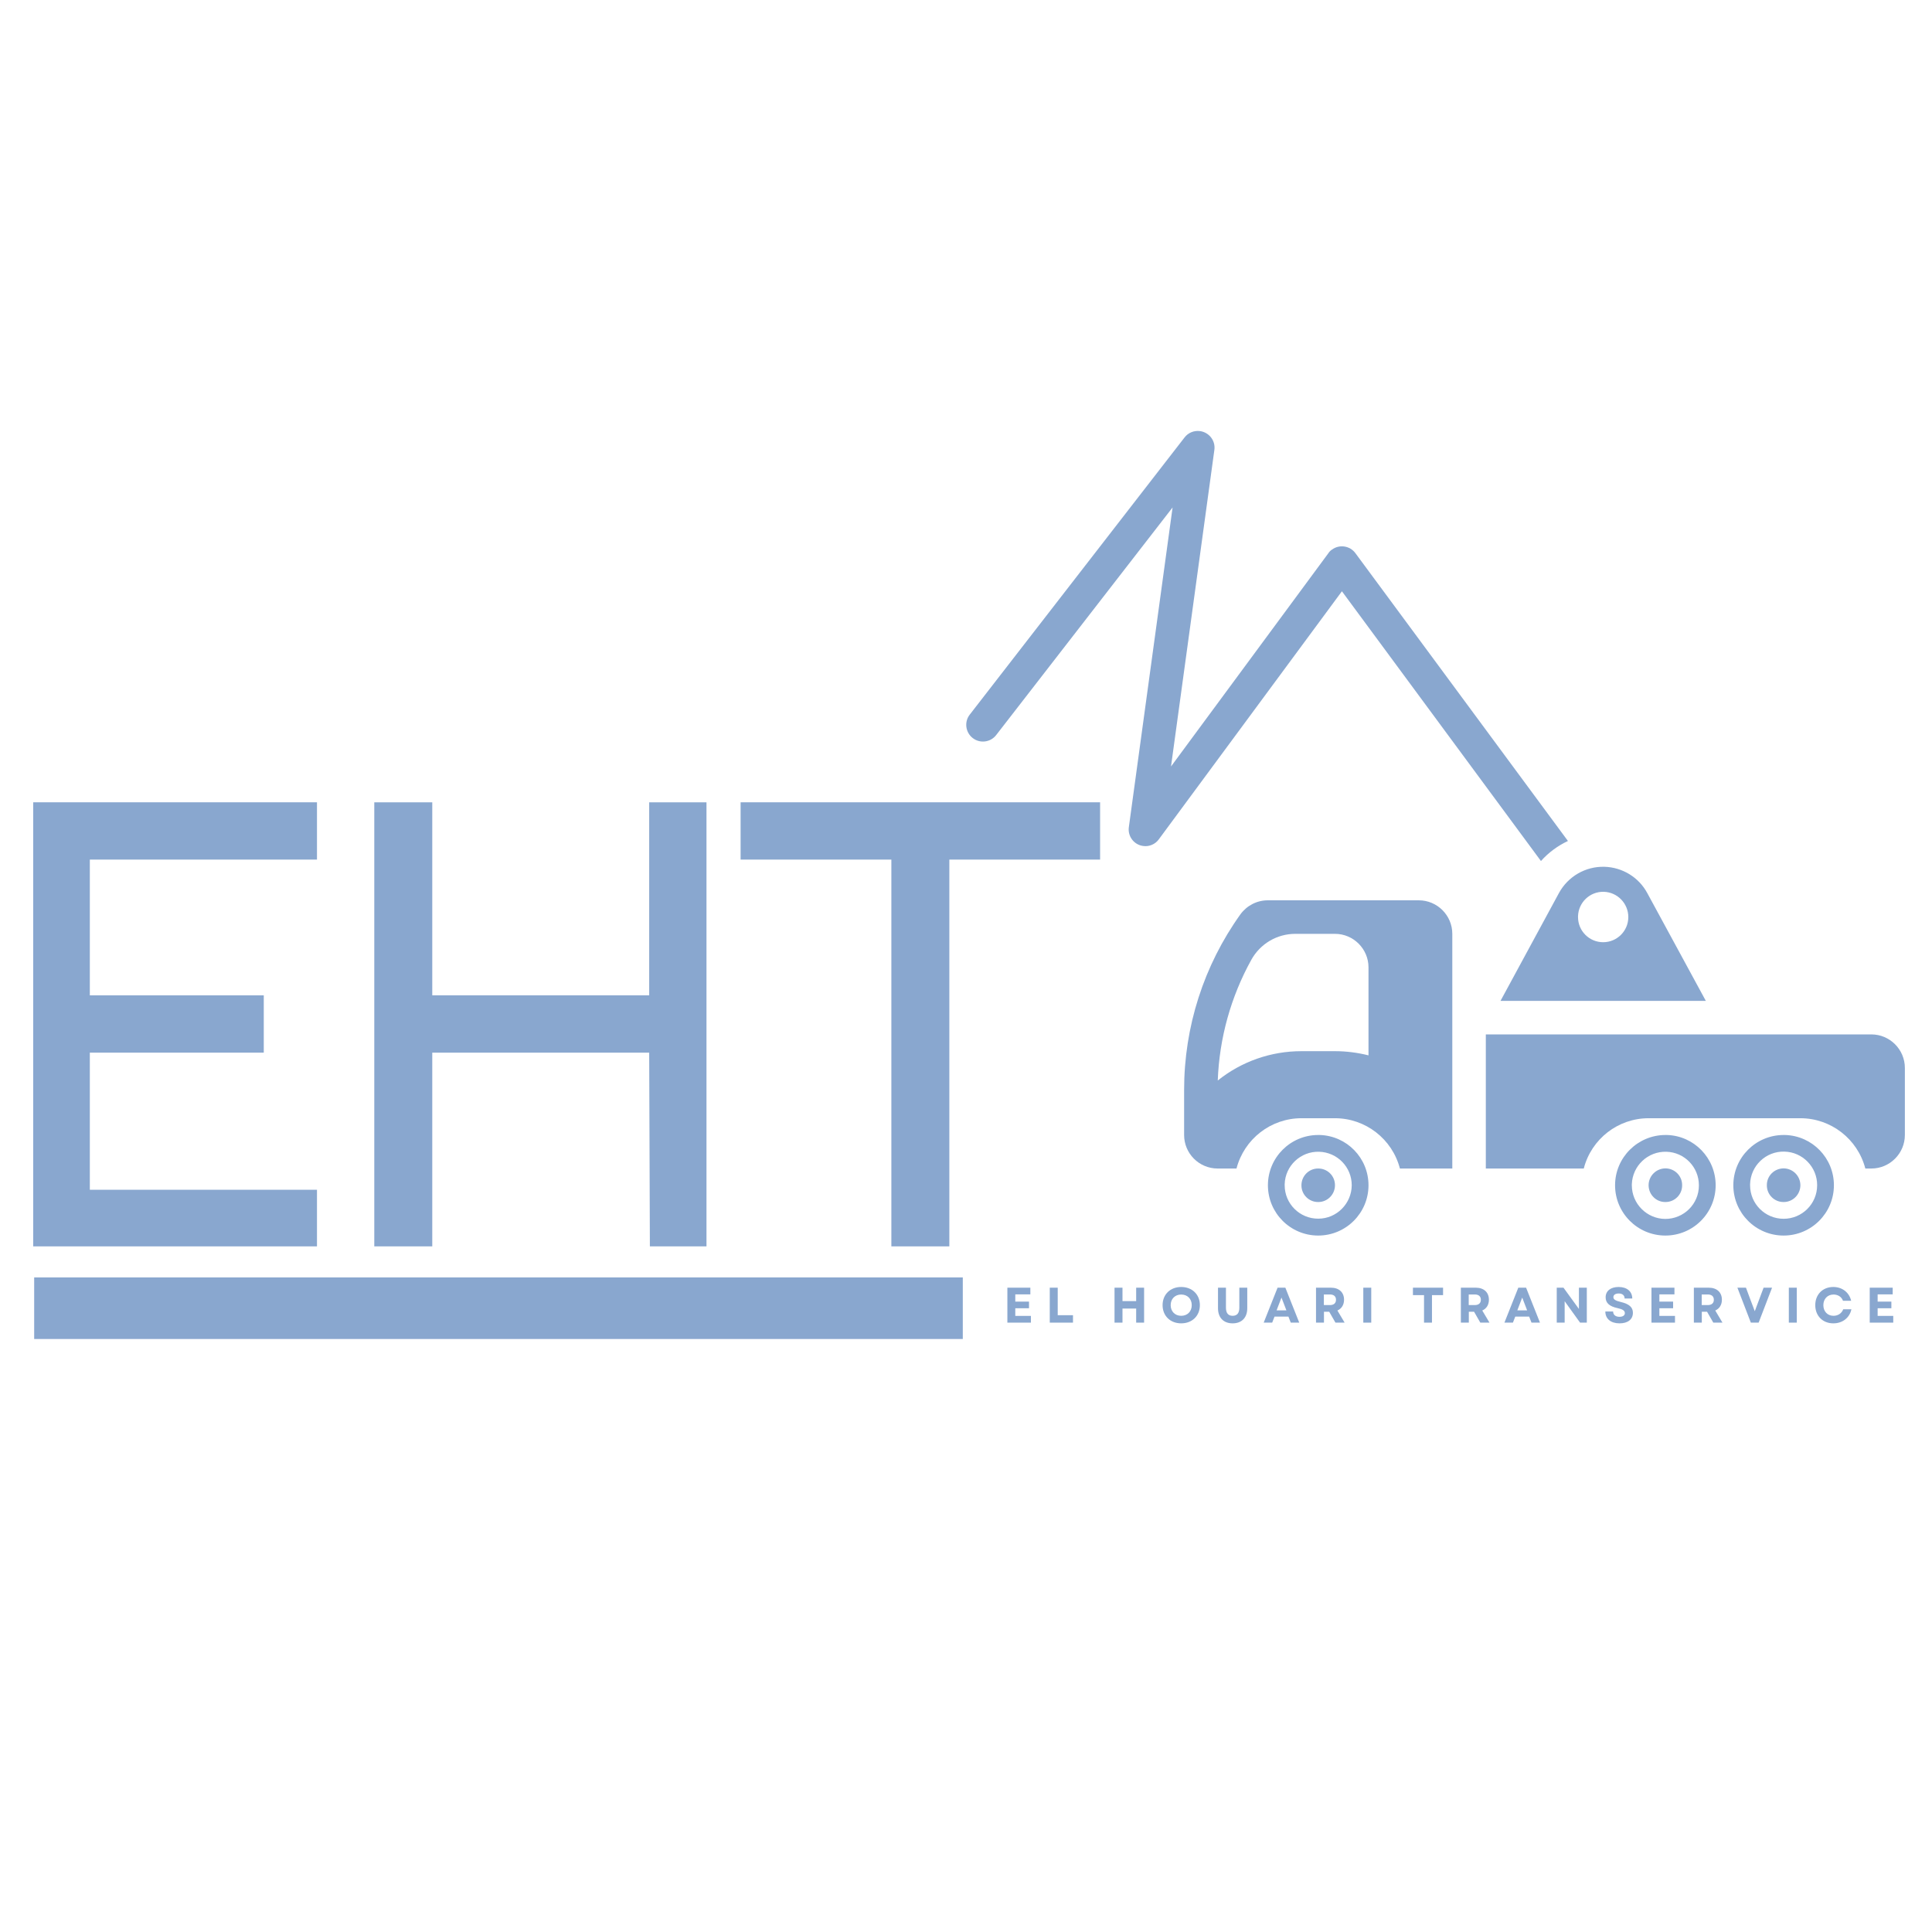 <svg xmlns="http://www.w3.org/2000/svg" xmlns:xlink="http://www.w3.org/1999/xlink" width="500" zoomAndPan="magnify" viewBox="0 0 375 375" height="500" preserveAspectRatio="xMidYMid meet" version="1.0"><defs><g/><clipPath id="ca446f22d5"><path d="M 6.633 247.953 L 186.887 247.953 L 186.887 259.898 L 6.633 259.898 Z M 6.633 247.953 " clip-rule="nonzero"/></clipPath><clipPath id="7d0094ab89"><path d="M 187 83.457 L 305 83.457 L 305 168 L 187 168 Z M 187 83.457 " clip-rule="nonzero"/></clipPath><clipPath id="c10e6c5b10"><path d="M 288 200 L 369.734 200 L 369.734 227 L 288 227 Z M 288 200 " clip-rule="nonzero"/></clipPath></defs><g fill="#89a7cf" fill-opacity="1"><g transform="translate(-4.81, 241.92)"><g><path d="M 11.254 -86.195 L 11.254 0 L 66.336 0 L 66.336 -10.988 L 22.246 -10.988 L 22.246 -37.602 L 56.008 -37.602 L 56.008 -48.727 L 22.246 -48.727 L 22.246 -75.074 L 66.336 -75.074 L 66.336 -86.195 Z M 11.254 -86.195 "/></g></g></g><g fill="#89a7cf" fill-opacity="1"><g transform="translate(61.261, 241.92)"><g><path d="M 22.641 -37.602 L 64.746 -37.602 L 64.879 0 L 75.867 0 L 75.867 -86.195 L 64.746 -86.195 L 64.746 -48.727 L 22.641 -48.727 L 22.641 -86.195 L 11.387 -86.195 L 11.387 0 L 22.641 0 Z M 22.641 -37.602 "/></g></g></g><g fill="#89a7cf" fill-opacity="1"><g transform="translate(136.997, 241.92)"><g><path d="M 6.754 -86.195 L 6.754 -75.074 L 36.016 -75.074 L 36.016 0 L 47.27 0 L 47.27 -75.074 L 76.531 -75.074 L 76.531 -86.195 Z M 6.754 -86.195 "/></g></g></g><g clip-path="url(#ca446f22d5)"><path fill="#89a7cf" d="M 6.633 247.953 L 186.879 247.953 L 186.879 259.898 L 6.633 259.898 Z M 6.633 247.953 " fill-opacity="1" fill-rule="nonzero"/></g><path fill="#89a7cf" d="M 346.48 220.301 C 351.766 220.453 355.961 224.773 355.961 230.059 C 355.961 235.449 351.586 239.82 346.199 239.82 C 340.809 239.82 336.438 235.449 336.438 230.059 C 336.438 224.672 340.809 220.301 346.199 220.301 C 346.273 220.301 346.375 220.301 346.48 220.301 Z M 346.352 223.527 C 342.766 223.426 339.77 226.273 339.691 229.883 C 339.691 229.934 339.691 229.984 339.691 230.059 C 339.691 233.645 342.59 236.566 346.199 236.566 C 349.781 236.566 352.707 233.668 352.707 230.059 C 352.73 226.527 349.883 223.605 346.352 223.527 " fill-opacity="1" fill-rule="nonzero"/><path fill="#89a7cf" d="M 323.551 220.301 C 328.812 220.453 333.008 224.773 333.008 230.059 C 333.008 235.449 328.637 239.82 323.246 239.82 C 317.859 239.82 313.484 235.449 313.484 230.059 C 313.484 224.672 317.883 220.301 323.273 220.301 C 323.348 220.301 323.449 220.301 323.551 220.301 Z M 323.449 223.555 C 319.84 223.453 316.867 226.273 316.738 229.855 C 316.738 229.934 316.738 229.984 316.738 230.059 C 316.738 233.645 319.637 236.566 323.223 236.594 C 326.832 236.594 329.754 233.695 329.754 230.109 C 329.754 230.086 329.754 230.059 329.754 230.059 C 329.754 226.527 326.957 223.656 323.449 223.555 " fill-opacity="1" fill-rule="nonzero"/><path fill="#89a7cf" d="M 256.145 220.301 C 261.43 220.453 265.625 224.773 265.625 230.059 C 265.625 235.449 261.25 239.82 255.863 239.82 C 250.473 239.82 246.102 235.449 246.102 230.059 C 246.102 224.672 250.473 220.301 255.863 220.301 C 255.965 220.301 256.066 220.301 256.145 220.301 Z M 256.039 223.555 C 252.457 223.453 249.457 226.273 249.355 229.855 C 249.355 229.934 249.355 229.984 249.355 230.059 C 249.355 233.645 252.277 236.566 255.887 236.543 C 259.445 236.543 262.344 233.617 262.371 230.059 C 262.371 226.527 259.574 223.656 256.039 223.555 " fill-opacity="1" fill-rule="nonzero"/><path fill="#89a7cf" d="M 311.426 168.242 C 314.91 168.344 318.086 170.277 319.738 173.352 L 331.102 194.273 L 291.246 194.273 L 302.582 173.352 C 304.336 170.125 307.742 168.141 311.426 168.242 Z M 311.301 173.098 C 308.605 173.023 306.367 175.156 306.293 177.852 C 306.293 177.902 306.293 177.953 306.293 178.004 C 306.293 180.699 308.477 182.883 311.172 182.883 C 313.867 182.883 316.055 180.699 316.055 178.004 C 316.055 175.359 313.945 173.176 311.301 173.098 " fill-opacity="1" fill-rule="nonzero"/><path fill="#89a7cf" d="M 275.383 174.75 C 278.969 174.75 281.891 177.672 281.891 181.258 L 281.891 226.809 L 271.723 226.809 C 270.223 221.062 265.039 217.047 259.117 217.047 L 252.609 217.047 C 246.688 217.047 241.5 221.062 240.004 226.809 L 236.344 226.809 C 232.734 226.809 229.836 223.883 229.836 220.301 L 229.836 211.555 C 229.836 199.305 233.648 187.41 240.766 177.469 C 242.012 175.766 243.969 174.75 246.078 174.75 Z M 259.117 181.258 L 251.414 181.258 C 247.883 181.258 244.629 183.164 242.898 186.266 C 238.91 193.457 236.672 201.492 236.367 209.727 C 240.992 206.016 246.711 204.031 252.609 204.031 L 259.117 204.031 C 261.301 204.031 263.488 204.312 265.625 204.844 L 265.625 187.766 C 265.625 184.18 262.699 181.258 259.117 181.258 " fill-opacity="1" fill-rule="nonzero"/><path fill="#89a7cf" d="M 342.945 230.059 C 342.922 228.254 344.367 226.809 346.172 226.781 C 347.977 226.781 349.426 228.23 349.453 230.008 C 349.453 230.035 349.453 230.059 349.453 230.059 C 349.453 231.84 348.004 233.312 346.223 233.312 C 344.418 233.34 342.945 231.891 342.945 230.086 C 342.945 230.086 342.945 230.059 342.945 230.059 " fill-opacity="1" fill-rule="nonzero"/><path fill="#89a7cf" d="M 319.992 230.059 C 319.992 228.254 321.441 226.809 323.246 226.781 C 325.051 226.781 326.5 228.23 326.5 230.008 C 326.5 230.035 326.5 230.059 326.5 230.059 C 326.523 231.84 325.078 233.312 323.273 233.312 C 321.469 233.34 320.02 231.891 319.992 230.086 C 319.992 230.086 319.992 230.059 319.992 230.059 " fill-opacity="1" fill-rule="nonzero"/><path fill="#89a7cf" d="M 252.609 230.059 C 252.609 228.254 254.059 226.809 255.836 226.809 C 257.641 226.781 259.117 228.23 259.117 230.035 C 259.117 230.035 259.117 230.059 259.117 230.059 C 259.117 231.84 257.668 233.312 255.887 233.312 C 254.082 233.34 252.609 231.891 252.609 230.086 C 252.609 230.086 252.609 230.059 252.609 230.059 " fill-opacity="1" fill-rule="nonzero"/><g clip-path="url(#7d0094ab89)"><path fill="#89a7cf" d="M 263.082 107.367 C 262.016 105.918 259.98 105.613 258.531 106.68 C 258.254 106.859 258.023 107.086 257.844 107.367 L 227.293 148.773 L 235.707 87.336 C 235.961 85.559 234.715 83.934 232.938 83.676 C 231.766 83.523 230.621 83.984 229.91 84.922 L 188.227 138.707 C 187.133 140.105 187.387 142.164 188.809 143.258 C 190.207 144.352 192.266 144.098 193.359 142.672 L 227.598 98.496 L 219.109 160.543 C 218.855 162.32 220.102 163.973 221.879 164.203 C 223.047 164.379 224.242 163.871 224.93 162.906 L 260.465 114.766 L 299.098 167.125 C 300.547 165.5 302.328 164.176 304.336 163.234 L 263.082 107.367 " fill-opacity="1" fill-rule="nonzero"/></g><g clip-path="url(#c10e6c5b10)"><path fill="#89a7cf" d="M 363.23 200.777 L 288.398 200.777 L 288.398 226.809 L 307.41 226.809 C 308.887 221.062 314.07 217.047 319.992 217.047 L 349.453 217.047 C 355.375 217.047 360.559 221.062 362.059 226.809 L 363.23 226.809 C 366.812 226.809 369.734 223.883 369.734 220.301 L 369.734 207.285 C 369.734 203.703 366.812 200.777 363.23 200.777 " fill-opacity="1" fill-rule="nonzero"/></g><g fill="#89a7cf" fill-opacity="1"><g transform="translate(194.718, 256.724)"><g><path d="M 0.812 0 L 5.379 0 L 5.379 -1.309 L 2.348 -1.309 L 2.348 -2.793 L 5.012 -2.793 L 5.012 -4.082 L 2.348 -4.082 L 2.348 -5.488 L 5.273 -5.488 L 5.273 -6.785 L 0.812 -6.785 Z M 0.812 0 "/></g></g></g><g fill="#89a7cf" fill-opacity="1"><g transform="translate(202.947, 256.724)"><g><path d="M 0.812 0 L 5.32 0 L 5.32 -1.445 L 2.355 -1.445 L 2.355 -6.785 L 0.812 -6.785 Z M 0.812 0 "/></g></g></g><g fill="#89a7cf" fill-opacity="1"><g transform="translate(210.885, 256.724)"><g/></g></g><g fill="#89a7cf" fill-opacity="1"><g transform="translate(215.518, 256.724)"><g><path d="M 5.012 0 L 6.551 0 L 6.551 -6.785 L 5.012 -6.785 L 5.012 -4.18 L 2.355 -4.18 L 2.355 -6.785 L 0.812 -6.785 L 0.812 0 L 2.355 0 L 2.355 -2.734 L 5.012 -2.734 Z M 5.012 0 "/></g></g></g><g fill="#89a7cf" fill-opacity="1"><g transform="translate(225.239, 256.724)"><g><path d="M 4.031 0.137 C 6.156 0.137 7.656 -1.316 7.656 -3.395 C 7.656 -5.469 6.156 -6.922 4.031 -6.922 C 1.91 -6.922 0.418 -5.469 0.418 -3.395 C 0.418 -1.316 1.91 0.137 4.031 0.137 Z M 1.988 -3.395 C 1.988 -4.613 2.832 -5.457 4.031 -5.457 C 5.242 -5.457 6.078 -4.613 6.078 -3.395 C 6.078 -2.172 5.242 -1.328 4.031 -1.328 C 2.832 -1.328 1.988 -2.172 1.988 -3.395 Z M 1.988 -3.395 "/></g></g></g><g fill="#89a7cf" fill-opacity="1"><g transform="translate(235.667, 256.724)"><g><path d="M 3.586 0.137 C 5.352 0.137 6.426 -0.969 6.426 -2.793 L 6.426 -6.785 L 4.887 -6.785 L 4.887 -2.898 C 4.887 -1.859 4.449 -1.328 3.586 -1.328 C 2.723 -1.328 2.289 -1.859 2.289 -2.898 L 2.289 -6.785 L 0.746 -6.785 L 0.746 -2.793 C 0.746 -0.969 1.824 0.137 3.586 0.137 Z M 3.586 0.137 "/></g></g></g><g fill="#89a7cf" fill-opacity="1"><g transform="translate(245.195, 256.724)"><g><path d="M 0.086 0 L 1.734 0 L 2.191 -1.172 L 4.887 -1.172 L 5.34 0 L 6.988 0 L 4.293 -6.785 L 2.781 -6.785 Z M 2.59 -2.383 L 3.539 -4.867 L 4.496 -2.383 Z M 2.59 -2.383 "/></g></g></g><g fill="#89a7cf" fill-opacity="1"><g transform="translate(254.625, 256.724)"><g><path d="M 0.812 0 L 2.355 0 L 2.355 -2.113 L 3.375 -2.113 L 4.586 0 L 6.367 0 L 4.965 -2.355 C 5.777 -2.715 6.254 -3.449 6.254 -4.449 C 6.254 -5.895 5.262 -6.785 3.711 -6.785 L 0.812 -6.785 Z M 2.336 -3.41 L 2.336 -5.469 L 3.508 -5.469 C 4.266 -5.469 4.691 -5.098 4.691 -4.441 C 4.691 -3.781 4.266 -3.41 3.508 -3.41 Z M 2.336 -3.41 "/></g></g></g><g fill="#89a7cf" fill-opacity="1"><g transform="translate(263.803, 256.724)"><g><path d="M 0.812 0 L 2.355 0 L 2.355 -6.785 L 0.812 -6.785 Z M 0.812 0 "/></g></g></g><g fill="#89a7cf" fill-opacity="1"><g transform="translate(269.328, 256.724)"><g/></g></g><g fill="#89a7cf" fill-opacity="1"><g transform="translate(273.961, 256.724)"><g><path d="M 2.441 0 L 3.984 0 L 3.984 -5.34 L 6.137 -5.34 L 6.137 -6.785 L 0.289 -6.785 L 0.289 -5.34 L 2.441 -5.34 Z M 2.441 0 "/></g></g></g><g fill="#89a7cf" fill-opacity="1"><g transform="translate(282.742, 256.724)"><g><path d="M 0.812 0 L 2.355 0 L 2.355 -2.113 L 3.375 -2.113 L 4.586 0 L 6.367 0 L 4.965 -2.355 C 5.777 -2.715 6.254 -3.449 6.254 -4.449 C 6.254 -5.895 5.262 -6.785 3.711 -6.785 L 0.812 -6.785 Z M 2.336 -3.41 L 2.336 -5.469 L 3.508 -5.469 C 4.266 -5.469 4.691 -5.098 4.691 -4.441 C 4.691 -3.781 4.266 -3.41 3.508 -3.41 Z M 2.336 -3.41 "/></g></g></g><g fill="#89a7cf" fill-opacity="1"><g transform="translate(291.921, 256.724)"><g><path d="M 0.086 0 L 1.734 0 L 2.191 -1.172 L 4.887 -1.172 L 5.34 0 L 6.988 0 L 4.293 -6.785 L 2.781 -6.785 Z M 2.59 -2.383 L 3.539 -4.867 L 4.496 -2.383 Z M 2.59 -2.383 "/></g></g></g><g fill="#89a7cf" fill-opacity="1"><g transform="translate(301.351, 256.724)"><g><path d="M 0.812 0 L 2.348 0 L 2.348 -4.16 L 5.34 0 L 6.648 0 L 6.648 -6.785 L 5.117 -6.785 L 5.117 -2.656 L 2.121 -6.785 L 0.812 -6.785 Z M 0.812 0 "/></g></g></g><g fill="#89a7cf" fill-opacity="1"><g transform="translate(311.169, 256.724)"><g><path d="M 3.18 0.137 C 4.789 0.137 5.777 -0.629 5.777 -1.91 C 5.777 -2.984 5.07 -3.625 3.383 -4.023 C 2.348 -4.266 1.988 -4.527 1.988 -4.945 C 1.988 -5.391 2.383 -5.66 3.035 -5.66 C 3.742 -5.66 4.168 -5.293 4.168 -4.684 L 5.652 -4.684 C 5.652 -6.047 4.625 -6.922 3.016 -6.922 C 1.453 -6.922 0.484 -6.156 0.484 -4.914 C 0.484 -3.809 1.23 -3.148 2.82 -2.812 C 3.781 -2.609 4.215 -2.328 4.215 -1.852 C 4.215 -1.395 3.809 -1.133 3.168 -1.133 C 2.422 -1.133 1.938 -1.512 1.938 -2.16 L 0.426 -2.16 C 0.426 -0.758 1.473 0.137 3.18 0.137 Z M 3.18 0.137 "/></g></g></g><g fill="#89a7cf" fill-opacity="1"><g transform="translate(319.736, 256.724)"><g><path d="M 0.812 0 L 5.379 0 L 5.379 -1.309 L 2.348 -1.309 L 2.348 -2.793 L 5.012 -2.793 L 5.012 -4.082 L 2.348 -4.082 L 2.348 -5.488 L 5.273 -5.488 L 5.273 -6.785 L 0.812 -6.785 Z M 0.812 0 "/></g></g></g><g fill="#89a7cf" fill-opacity="1"><g transform="translate(327.965, 256.724)"><g><path d="M 0.812 0 L 2.355 0 L 2.355 -2.113 L 3.375 -2.113 L 4.586 0 L 6.367 0 L 4.965 -2.355 C 5.777 -2.715 6.254 -3.449 6.254 -4.449 C 6.254 -5.895 5.262 -6.785 3.711 -6.785 L 0.812 -6.785 Z M 2.336 -3.41 L 2.336 -5.469 L 3.508 -5.469 C 4.266 -5.469 4.691 -5.098 4.691 -4.441 C 4.691 -3.781 4.266 -3.41 3.508 -3.41 Z M 2.336 -3.41 "/></g></g></g><g fill="#89a7cf" fill-opacity="1"><g transform="translate(337.143, 256.724)"><g><path d="M 2.695 0 L 4.207 0 L 6.812 -6.785 L 5.168 -6.785 L 3.461 -2.219 L 2.645 -4.371 L 1.746 -6.785 L 0.086 -6.785 Z M 2.695 0 "/></g></g></g><g fill="#89a7cf" fill-opacity="1"><g transform="translate(346.399, 256.724)"><g><path d="M 0.812 0 L 2.355 0 L 2.355 -6.785 L 0.812 -6.785 Z M 0.812 0 "/></g></g></g><g fill="#89a7cf" fill-opacity="1"><g transform="translate(351.924, 256.724)"><g><path d="M 3.926 0.137 C 5.711 0.137 7.094 -0.949 7.434 -2.598 L 5.844 -2.598 C 5.562 -1.824 4.848 -1.328 3.953 -1.328 C 2.801 -1.328 1.988 -2.172 1.988 -3.395 C 1.988 -4.613 2.812 -5.457 3.965 -5.457 C 4.828 -5.457 5.535 -4.992 5.797 -4.246 L 7.387 -4.246 C 7 -5.875 5.641 -6.922 3.918 -6.922 C 1.859 -6.922 0.418 -5.469 0.418 -3.395 C 0.418 -1.316 1.859 0.137 3.926 0.137 Z M 3.926 0.137 "/></g></g></g><g fill="#89a7cf" fill-opacity="1"><g transform="translate(362.1, 256.724)"><g><path d="M 0.812 0 L 5.379 0 L 5.379 -1.309 L 2.348 -1.309 L 2.348 -2.793 L 5.012 -2.793 L 5.012 -4.082 L 2.348 -4.082 L 2.348 -5.488 L 5.273 -5.488 L 5.273 -6.785 L 0.812 -6.785 Z M 0.812 0 "/></g></g></g></svg>